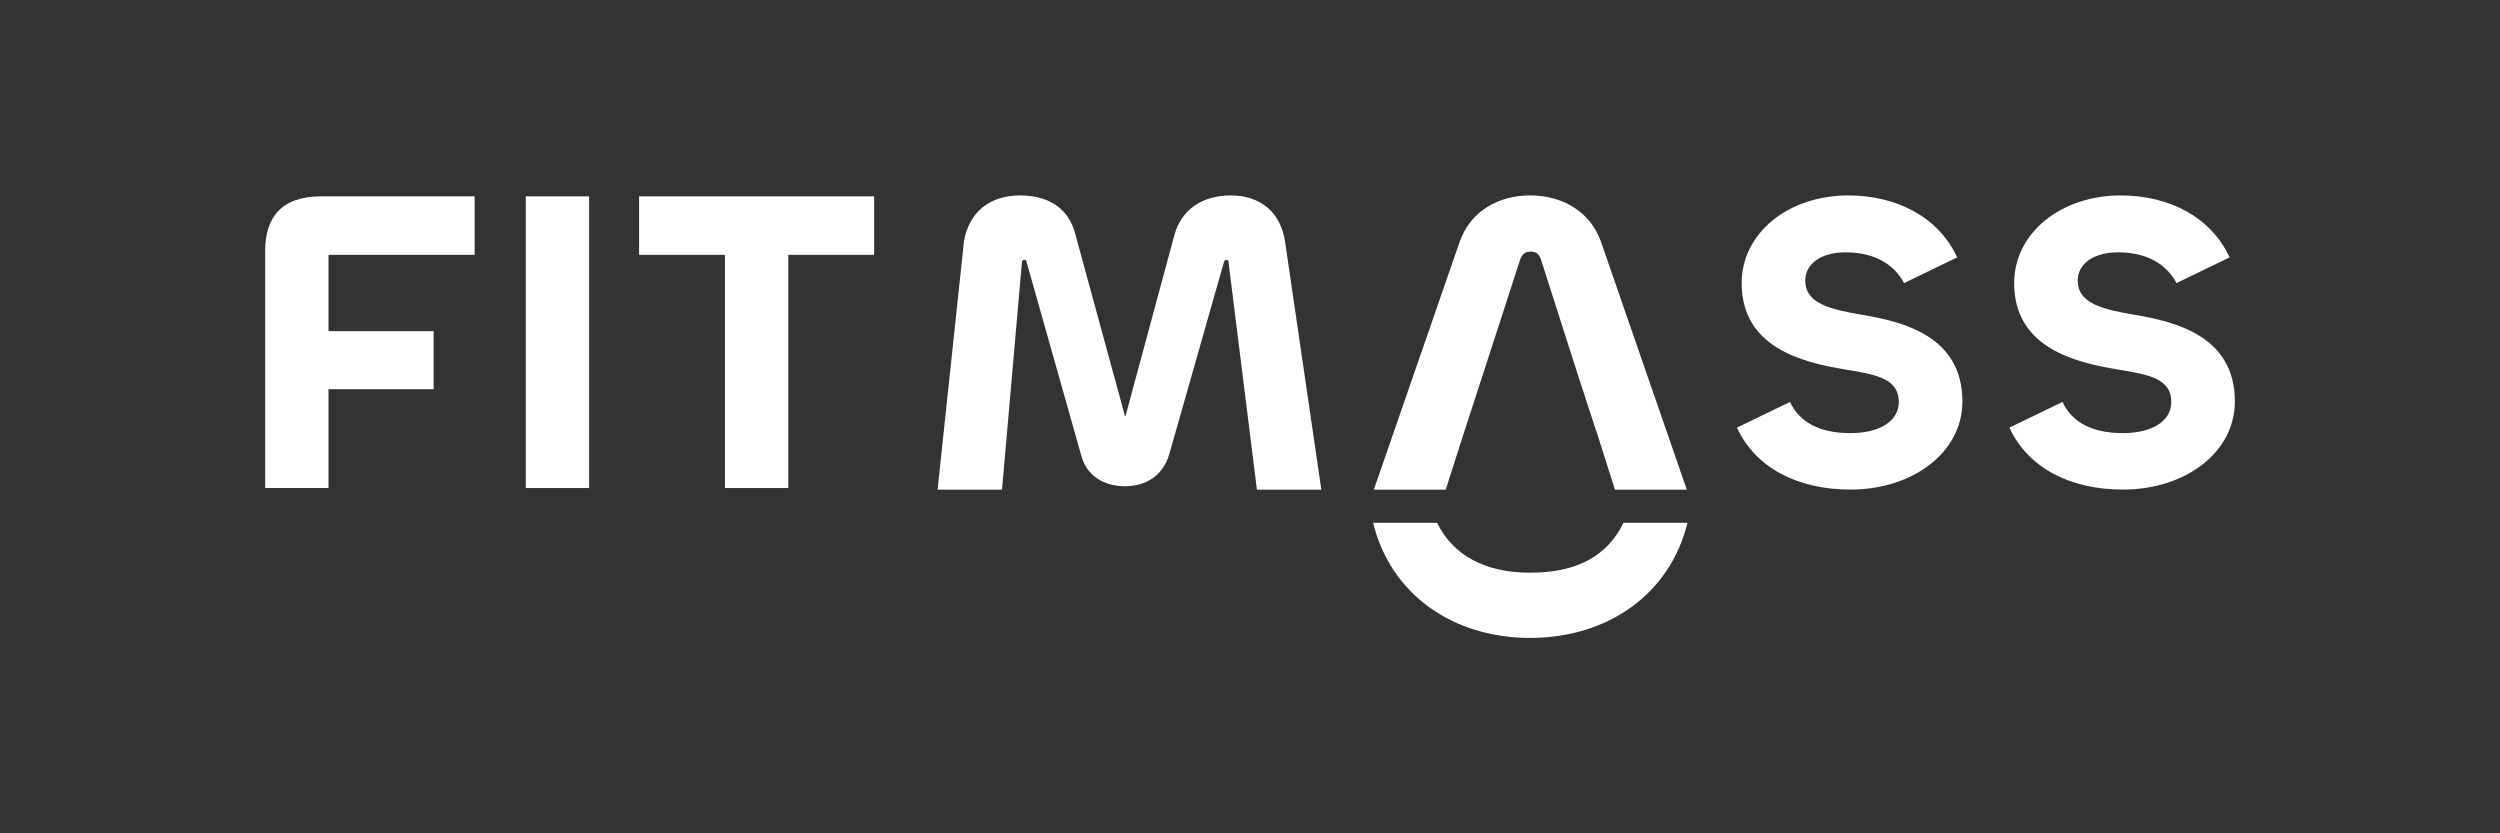 <svg xmlns="http://www.w3.org/2000/svg" id="Dimensions" viewBox="0 0 850.39 283.46"><rect x="0" y="0" width="850.39" height="283.46" fill="#333333" stroke="none"/><defs><style>      .cls-1 {        fill: #fff;        stroke-width: 0px;      }    </style></defs><path class="cls-1" d="M318.92,166.56l8.98-84.48c1.78-10.21,9.03-15.61,19.1-15.61,8.88,0,16.44,3.79,18.8,13.28l16.73,61.28c0,.44.15.44.15.44.15,0,.3,0,.3-.44l16.43-60.84c2.52-9.48,10.22-13.71,19.25-13.71,9.92,0,17.03,5.54,18.51,16.05l12.29,84.04h-21.91l-9.62-77.03c0-.73-.15-1.17-.74-1.17-.44,0-.74.29-.89.87l-18.51,65.07c-2.08,7.44-7.99,11.09-15.1,11.09s-13.17-3.5-14.95-10.65l-18.51-65.51c-.15-.73-.45-.87-.74-.87-.44,0-.89.29-.89,1.02l-6.76,77.18h-21.92Z"></path><path class="cls-1" d="M590.82,145.46l18.06-8.74c3.26,7.02,10.21,10.61,20.58,10.61,9.33,0,16.43-3.73,16.43-10.61,0-8.03-7.85-9.32-18.21-11.04-14.95-2.44-35.24-7.6-35.24-29.38,0-16.91,15.69-29.82,36.28-29.82,16.43,0,30.65,7.31,37.02,21.07l-18.06,8.74c-3.26-6.16-9.77-10.46-19.84-10.46-8.14,0-13.77,3.73-13.77,9.6,0,7.74,8.29,9.75,19.1,11.61,14.81,2.43,34.35,7.6,34.35,29.53,0,17.34-16.88,29.96-38.05,29.96-17.92,0-32.28-7.31-38.64-21.07"></path><path class="cls-1" d="M683.51,145.46l18.06-8.74c3.26,7.02,10.21,10.61,20.58,10.61,9.33,0,16.43-3.73,16.43-10.61,0-8.03-7.85-9.32-18.21-11.04-14.95-2.44-35.24-7.6-35.24-29.38,0-16.91,15.69-29.82,36.27-29.82,16.43,0,30.65,7.31,37.02,21.07l-18.06,8.74c-3.26-6.16-9.77-10.46-19.84-10.46-8.14,0-13.77,3.73-13.77,9.6,0,7.74,8.29,9.75,19.1,11.61,14.81,2.43,34.35,7.6,34.35,29.53,0,17.34-16.88,29.96-38.05,29.96-17.92,0-32.28-7.31-38.64-21.07"></path><path class="cls-1" d="M544.58,82.23c-3.77-10.65-13.61-15.76-24.11-15.76s-20.18,5.11-23.95,15.76l-29.2,84.33h24.44l6.4-19.99,6.23-19.11,12.63-38.96c.66-2.04,1.8-2.92,3.61-2.92,1.97,0,2.95.87,3.61,2.92l12.47,38.96,6.18,18.97h.05l6.4,20.13h24.44l-29.2-84.33h0Z"></path><path class="cls-1" d="M467.07,177.83h21.76c5.47,11.2,16.52,16.98,31.65,16.98,16.06,0,26.3-5.78,31.77-16.98h21.76c-5.94,24.26-27.12,39.16-53.53,39.16s-47.48-14.9-53.41-39.16"></path><path class="cls-1" d="M200.39,66.79h-21.54v99.22h21.54v-99.22Z"></path><path class="cls-1" d="M297.34,86.69h-29.21v79.32h-21.54v-79.32h-29.2v-19.9h79.95v19.9Z"></path><path class="cls-1" d="M147.5,112.64h-35.76v-25.95h49.71v-19.9h-52.22c-13.57,0-19.03,7.22-19.03,18.57v80.64h21.54v-33.62h35.76v-19.76h0Z"></path></svg>